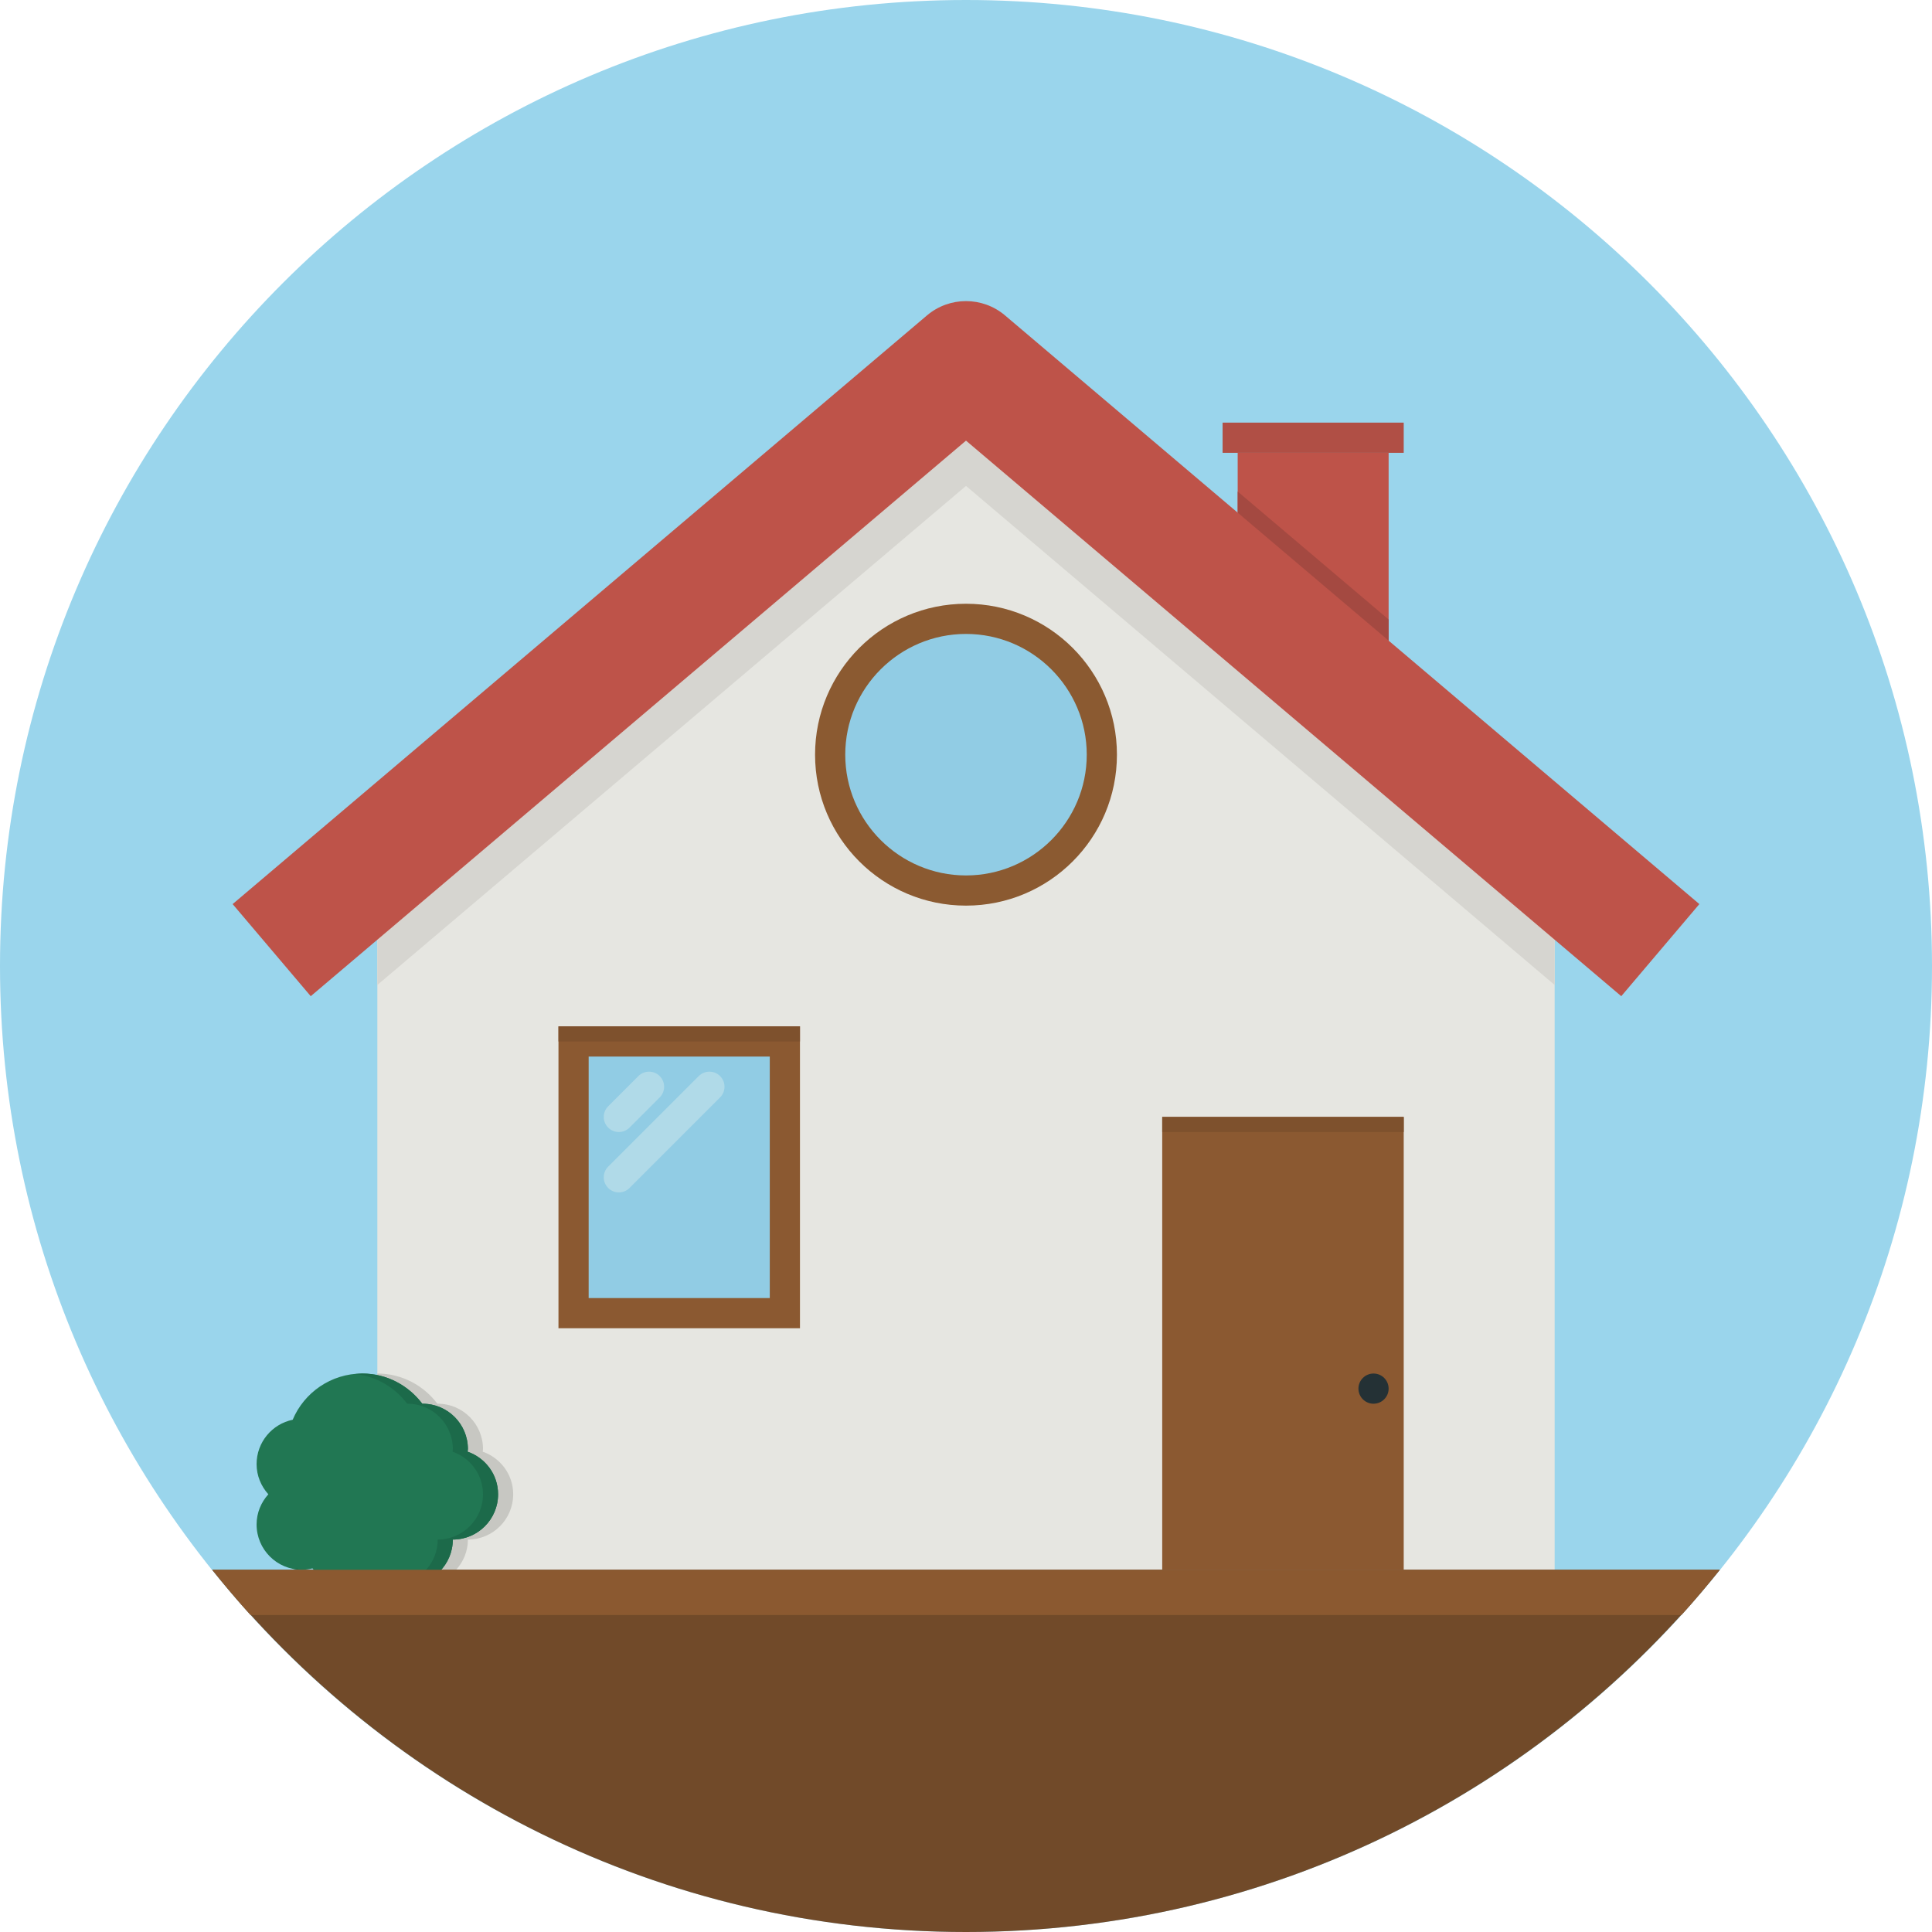 <?xml version="1.0" encoding="UTF-8"?>
<svg width="128px" height="128px" viewBox="0 0 128 128" version="1.1" xmlns="http://www.w3.org/2000/svg" xmlns:xlink="http://www.w3.org/1999/xlink">
    <!-- Generator: sketchtool 41.2 (35397) - http://www.bohemiancoding.com/sketch -->
    <title>FAF77E72-08E8-4C8D-9781-903E25D51E63</title>
    <desc>Created with sketchtool.</desc>
    <defs></defs>
    <g id="Symbols" stroke="none" stroke-width="1" fill="none" fill-rule="evenodd">
        <g id="largeicon-house">
            <path d="M128,64 C128,99.346 99.346,128 64,128 C28.654,128 0,99.346 0,64 C0,28.654 28.654,0 64,0 C99.346,0 128,28.654 128,64" id="Fill-109" fill="#9AD5EC"></path>
            <polygon id="Fill-110" fill="#BE5349" points="82 48 92 48 92 30 82 30"></polygon>
            <polyline id="Fill-111" fill="#A44941" points="92 41.043 82 32.565 82 48 92 48 92 41.043"></polyline>
            <polygon id="Fill-112" fill="#B04F45" points="81 30 93 30 93 28 81 28"></polygon>
            <polyline id="Fill-113" fill="#E6E6E1" points="103 104 25 104 25 58 64 25 103 58 103 104"></polyline>
            <polyline id="Fill-114" fill="#D6D5D0" points="25 58 25 65.258 64 32.193 103 65.258 103 58 64 25 25 58"></polyline>
            <path d="M30.222,104 C30.7,103.468 31,102.772 31,102 C32.657,102 34,100.657 34,99 C34,97.689 33.154,96.586 31.982,96.178 L32,96 C32,94.343 30.657,93 29,93 L28.979,93.002 C28.066,91.793 26.632,91 25,91 L25,104 L30.222,104" id="Fill-115" fill="#C7C7C2"></path>
            <polygon id="Fill-118" fill="#8B5931" points="37 88 53 88 53 68 37 68"></polygon>
            <polygon id="Fill-119" fill="#7E512D" points="37 69 53 69 53 68 37 68"></polygon>
            <polygon id="Fill-121" fill="#8B5931" points="77 104 93 104 93 74 77 74"></polygon>
            <polygon id="Fill-122" fill="#7E512D" points="77 75 93 75 93 74 77 74"></polygon>
            <polygon id="Fill-123" fill="#91CCE4" points="39 86 51 86 51 70 39 70"></polygon>
            <path d="M41,79 C40.744,79 40.488,78.902 40.293,78.707 C39.902,78.316 39.902,77.684 40.293,77.293 L46.293,71.293 C46.488,71.098 46.744,71 47,71 C47.256,71 47.512,71.098 47.707,71.293 C48.098,71.683 48.098,72.316 47.707,72.707 L41.707,78.707 C41.512,78.902 41.256,79 41,79 M41,75 C40.744,75 40.488,74.902 40.293,74.707 C39.902,74.316 39.902,73.684 40.293,73.293 L42.293,71.293 C42.488,71.098 42.744,71 43,71 C43.256,71 43.512,71.098 43.707,71.293 C44.098,71.683 44.098,72.316 43.707,72.707 L41.707,74.707 C41.512,74.902 41.256,75 41,75" id="Fill-124" fill="#B0DAE8"></path>
            <path d="M14.057,104 C25.786,118.626 43.794,128 64,128 C84.206,128 102.214,118.626 113.943,104 L14.057,104" id="Fill-125" fill="#714A29"></path>
            <path d="M30.982,96.178 L31,96 C31,94.343 29.657,93 28,93 L27.979,93.002 C27.066,91.793 25.632,91 24,91 C21.926,91 20.147,92.264 19.391,94.062 C18.025,94.344 17,95.552 17,97 C17,97.772 17.3,98.468 17.778,99 C17.3,99.532 17,100.228 17,101 C17,102.657 18.343,104 20,104 C20.243,104 20.477,103.963 20.703,103.909 C21.253,104.57 22.072,105 23,105 C23.771,105 24.469,104.7 25,104.222 C25.531,104.7 26.229,105 27,105 C28.657,105 30,103.657 30,102 C31.657,102 33,100.657 33,99 C33,97.689 32.154,96.586 30.982,96.178" id="Fill-126" fill="#217753"></path>
            <path d="M19.703,103.909 L19.438,103.943 C19.546,103.964 19.66,103.969 19.773,103.977 L19.703,103.909" id="Fill-127" fill="#1C6A4A"></path>
            <path d="M30.982,96.178 L31,96 C31,94.343 29.657,93 28,93 L27.979,93.002 C27.066,91.793 25.632,91 24,91 C23.849,91 23.703,91.02 23.556,91.034 C24.955,91.191 26.172,91.933 26.979,93.002 L27,93 C28.657,93 30,94.343 30,96 L29.982,96.178 C31.154,96.586 32,97.689 32,99 C32,100.657 30.657,102 29,102 C29,103.489 27.912,104.716 26.489,104.951 C26.655,104.98 26.825,105 27,105 C28.657,105 30,103.657 30,102 C31.657,102 33,100.657 33,99 C33,97.689 32.154,96.586 30.982,96.178" id="Fill-128" fill="#1C6A4A"></path>
            <path d="M24,104.222 C23.597,104.584 23.099,104.843 22.545,104.947 C22.694,104.971 22.843,105 23,105 C23.55,105 24.059,104.842 24.5,104.582 C24.322,104.477 24.152,104.359 24,104.222" id="Fill-129" fill="#1C6A4A"></path>
            <path d="M16.599,107 L111.401,107 C112.282,106.03 113.123,105.023 113.943,104 L14.057,104 C14.877,105.023 15.718,106.03 16.599,107" id="Fill-130" fill="#8B5930"></path>
            <path d="M107.413,66 L64,29.193 L20.587,66 L15.413,59.898 L61.413,20.898 C62.905,19.633 65.095,19.633 66.587,20.898 L112.587,59.898 L107.413,66" id="Fill-131" fill="#BE5349"></path>
            <path d="M74,50 C74,55.522 69.522,60 64,60 C58.478,60 54,55.522 54,50 C54,44.477 58.478,40 64,40 C69.522,40 74,44.477 74,50" id="Fill-132" fill="#8B5A31"></path>
            <path d="M64,58 C59.589,58 56,54.411 56,50 C56,45.589 59.589,42 64,42 C68.411,42 72,45.589 72,50 C72,54.411 68.411,58 64,58" id="Fill-133" fill="#91CCE4"></path>
            <path d="M92,92 C92,92.552 91.553,93 91,93 C90.447,93 90,92.552 90,92 C90,91.448 90.447,91 91,91 C91.553,91 92,91.448 92,92" id="Fill-134" fill="#243135"></path>
        </g>
    </g>
</svg>